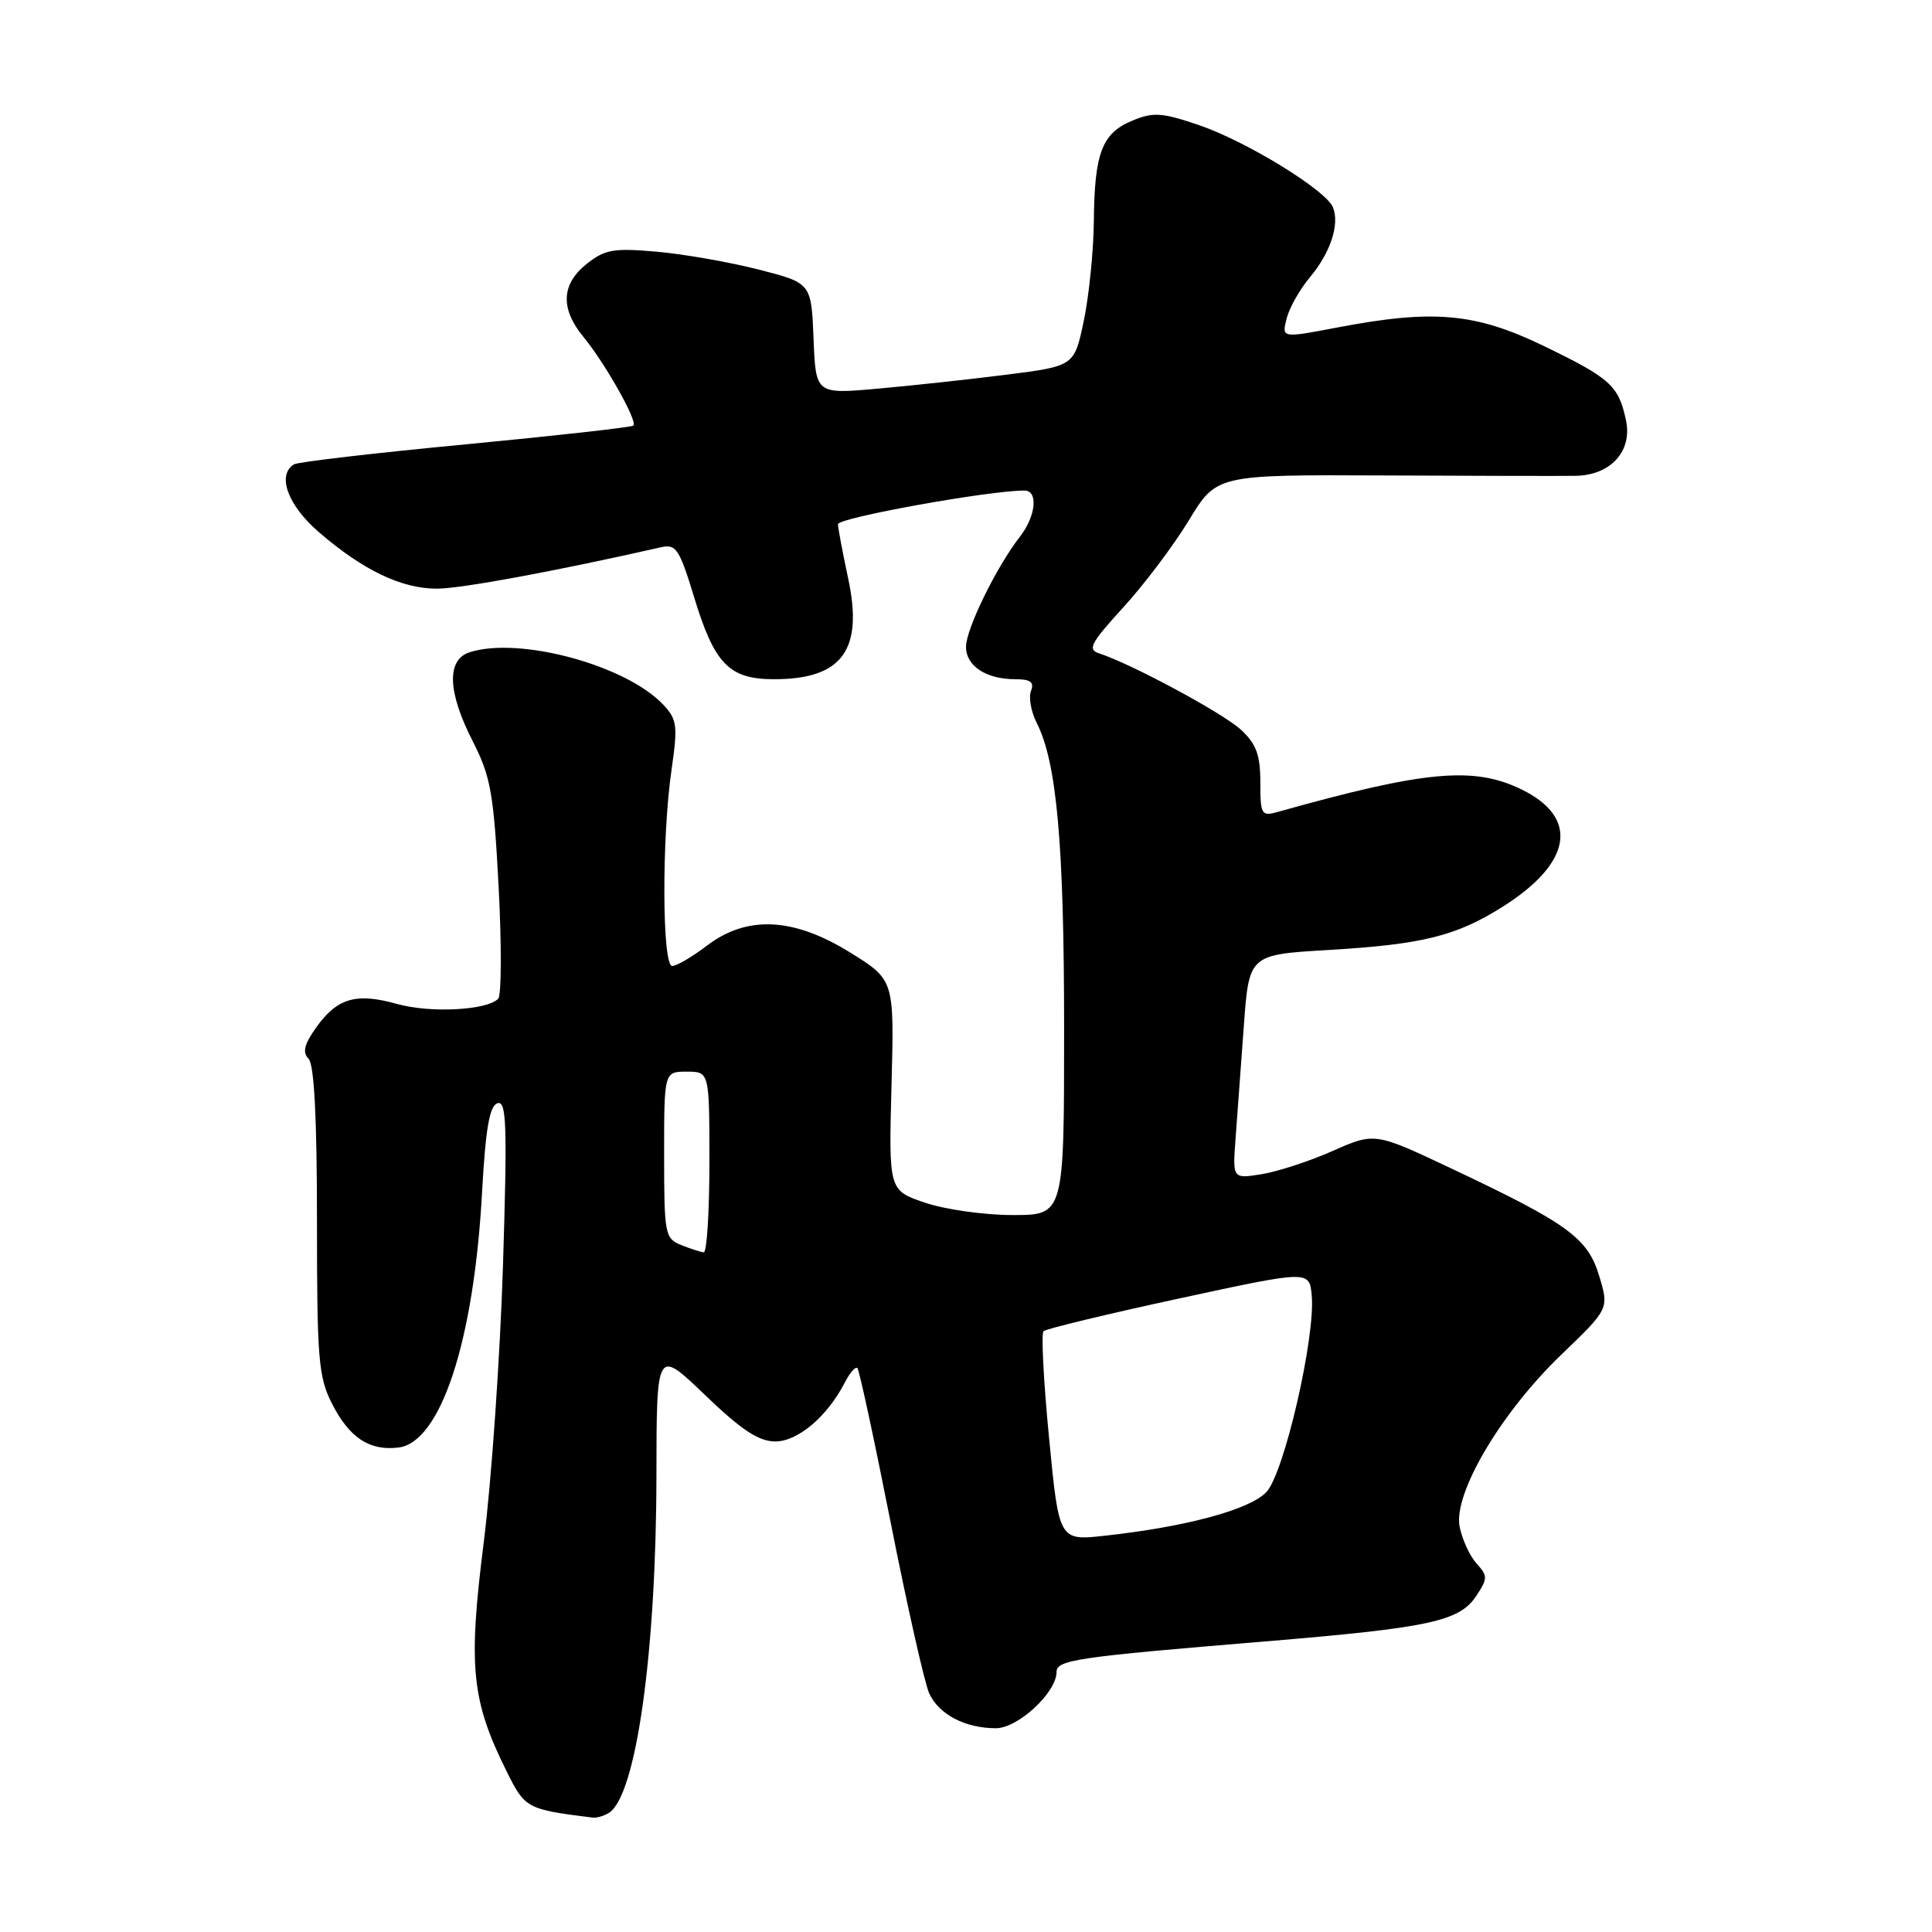 <?xml version="1.0" encoding="UTF-8" standalone="no"?>
<!DOCTYPE svg PUBLIC "-//W3C//DTD SVG 1.1//EN" "http://www.w3.org/Graphics/SVG/1.1/DTD/svg11.dtd" >
<svg xmlns="http://www.w3.org/2000/svg" xmlns:xlink="http://www.w3.org/1999/xlink" version="1.1" viewBox="0 0 256 256">
 <g >
 <path fill="currentColor"
d=" M 80.69 240.21 C 84.29 237.93 86.95 219.02 86.98 195.59 C 87.00 178.68 87.00 178.68 93.41 184.84 C 98.26 189.50 100.54 191.00 102.73 191.00 C 105.73 191.00 109.63 187.69 111.96 183.16 C 112.62 181.88 113.36 181.03 113.61 181.28 C 113.86 181.53 115.85 190.78 118.04 201.84 C 120.23 212.91 122.52 223.04 123.12 224.37 C 124.40 227.17 127.89 229.00 131.96 229.00 C 134.90 229.00 140.00 224.26 140.00 221.54 C 140.00 219.95 142.65 219.56 167.50 217.51 C 189.51 215.68 193.40 214.84 195.64 211.43 C 197.14 209.14 197.14 208.81 195.64 207.16 C 194.75 206.17 193.75 203.99 193.41 202.31 C 192.54 197.93 198.85 187.23 206.85 179.53 C 213.21 173.42 213.21 173.42 211.91 169.10 C 210.40 164.04 207.77 162.13 192.33 154.84 C 182.17 150.04 182.17 150.04 176.58 152.51 C 173.51 153.87 169.27 155.25 167.16 155.59 C 163.32 156.20 163.32 156.20 163.72 150.85 C 163.94 147.91 164.43 141.22 164.81 136.00 C 165.50 126.50 165.50 126.50 176.00 125.88 C 188.53 125.14 192.99 124.03 199.20 120.09 C 208.33 114.30 209.26 108.34 201.62 104.61 C 195.28 101.51 188.85 102.10 169.25 107.60 C 167.15 108.19 167.00 107.92 167.00 103.66 C 167.00 100.03 166.47 98.59 164.44 96.70 C 162.06 94.50 149.92 87.96 145.65 86.58 C 144.06 86.07 144.50 85.24 148.83 80.49 C 151.60 77.47 155.51 72.27 157.53 68.95 C 161.20 62.90 161.20 62.90 183.35 63.00 C 195.53 63.06 206.96 63.08 208.75 63.05 C 213.42 62.98 216.33 59.78 215.45 55.68 C 214.47 51.09 213.39 50.12 204.55 45.84 C 195.49 41.46 189.94 40.96 177.17 43.40 C 169.83 44.80 169.83 44.80 170.48 42.22 C 170.84 40.80 172.23 38.33 173.57 36.74 C 176.27 33.52 177.52 29.79 176.64 27.50 C 175.77 25.23 165.15 18.71 158.82 16.56 C 153.95 14.91 152.81 14.83 150.03 15.99 C 146.02 17.65 145.02 20.27 144.94 29.32 C 144.90 33.27 144.30 39.20 143.61 42.50 C 142.35 48.50 142.35 48.50 133.43 49.64 C 128.52 50.26 120.81 51.10 116.30 51.50 C 108.09 52.23 108.09 52.23 107.80 44.86 C 107.50 37.50 107.50 37.50 100.50 35.71 C 96.65 34.73 90.58 33.66 87.00 33.35 C 81.32 32.85 80.15 33.05 77.75 34.96 C 74.36 37.65 74.22 40.90 77.33 44.67 C 80.18 48.13 84.51 55.82 83.93 56.39 C 83.69 56.62 73.69 57.73 61.70 58.88 C 49.70 60.02 39.47 61.21 38.95 61.53 C 36.66 62.95 38.13 66.96 42.25 70.51 C 48.10 75.56 53.20 78.00 57.88 78.00 C 61.09 78.00 73.54 75.70 87.65 72.50 C 89.57 72.07 90.05 72.80 91.95 79.05 C 94.66 88.00 96.61 90.00 102.57 90.00 C 111.59 90.00 114.43 86.14 112.38 76.62 C 111.66 73.25 111.05 70.03 111.04 69.46 C 111.01 68.61 131.13 64.98 135.75 65.00 C 137.60 65.00 137.27 68.39 135.14 71.12 C 132.04 75.10 128.00 83.35 128.00 85.71 C 128.00 88.25 130.66 90.00 134.54 90.00 C 136.55 90.00 137.07 90.39 136.61 91.56 C 136.28 92.42 136.63 94.34 137.38 95.81 C 140.03 101.03 141.00 111.85 141.00 136.33 C 141.00 161.00 141.00 161.00 134.18 161.00 C 130.43 161.00 125.20 160.26 122.56 159.36 C 117.76 157.73 117.76 157.73 118.13 143.79 C 118.50 129.85 118.50 129.85 112.68 126.23 C 105.14 121.55 98.99 121.25 93.66 125.31 C 91.72 126.79 89.65 128.00 89.07 128.00 C 87.73 128.00 87.67 111.08 88.98 102.02 C 89.83 96.14 89.72 95.33 87.88 93.37 C 82.97 88.15 68.85 84.32 62.25 86.42 C 59.14 87.41 59.29 91.69 62.67 98.28 C 65.02 102.89 65.42 105.13 66.07 117.50 C 66.47 125.20 66.45 131.87 66.02 132.33 C 64.57 133.87 57.03 134.27 52.61 133.03 C 47.19 131.51 44.68 132.24 41.90 136.14 C 40.31 138.37 40.05 139.45 40.88 140.28 C 41.63 141.03 42.00 148.03 42.00 161.74 C 42.00 180.12 42.19 182.46 44.00 186.01 C 46.30 190.51 48.94 192.26 52.77 191.81 C 58.38 191.16 62.79 177.75 63.87 158.08 C 64.34 149.55 64.86 146.54 65.91 146.19 C 67.12 145.79 67.23 148.99 66.65 167.61 C 66.27 179.65 65.13 196.18 64.10 204.35 C 62.02 220.84 62.46 225.30 67.10 234.65 C 69.56 239.63 69.76 239.74 78.50 240.84 C 79.05 240.91 80.03 240.63 80.69 240.21 Z  M 139.01 190.57 C 138.28 183.09 137.95 176.71 138.27 176.39 C 138.59 176.08 146.65 174.13 156.18 172.07 C 173.50 168.32 173.50 168.32 173.81 171.66 C 174.32 177.13 170.16 195.20 167.81 197.70 C 165.62 200.03 157.18 202.31 146.41 203.49 C 140.32 204.16 140.32 204.16 139.01 190.57 Z  M 90.25 164.97 C 88.11 164.11 88.00 163.54 88.00 153.03 C 88.00 142.00 88.00 142.00 91.00 142.00 C 94.00 142.00 94.00 142.00 94.00 154.00 C 94.00 160.60 93.66 165.97 93.25 165.94 C 92.84 165.90 91.49 165.47 90.25 164.97 Z "/>
</g>
</svg>